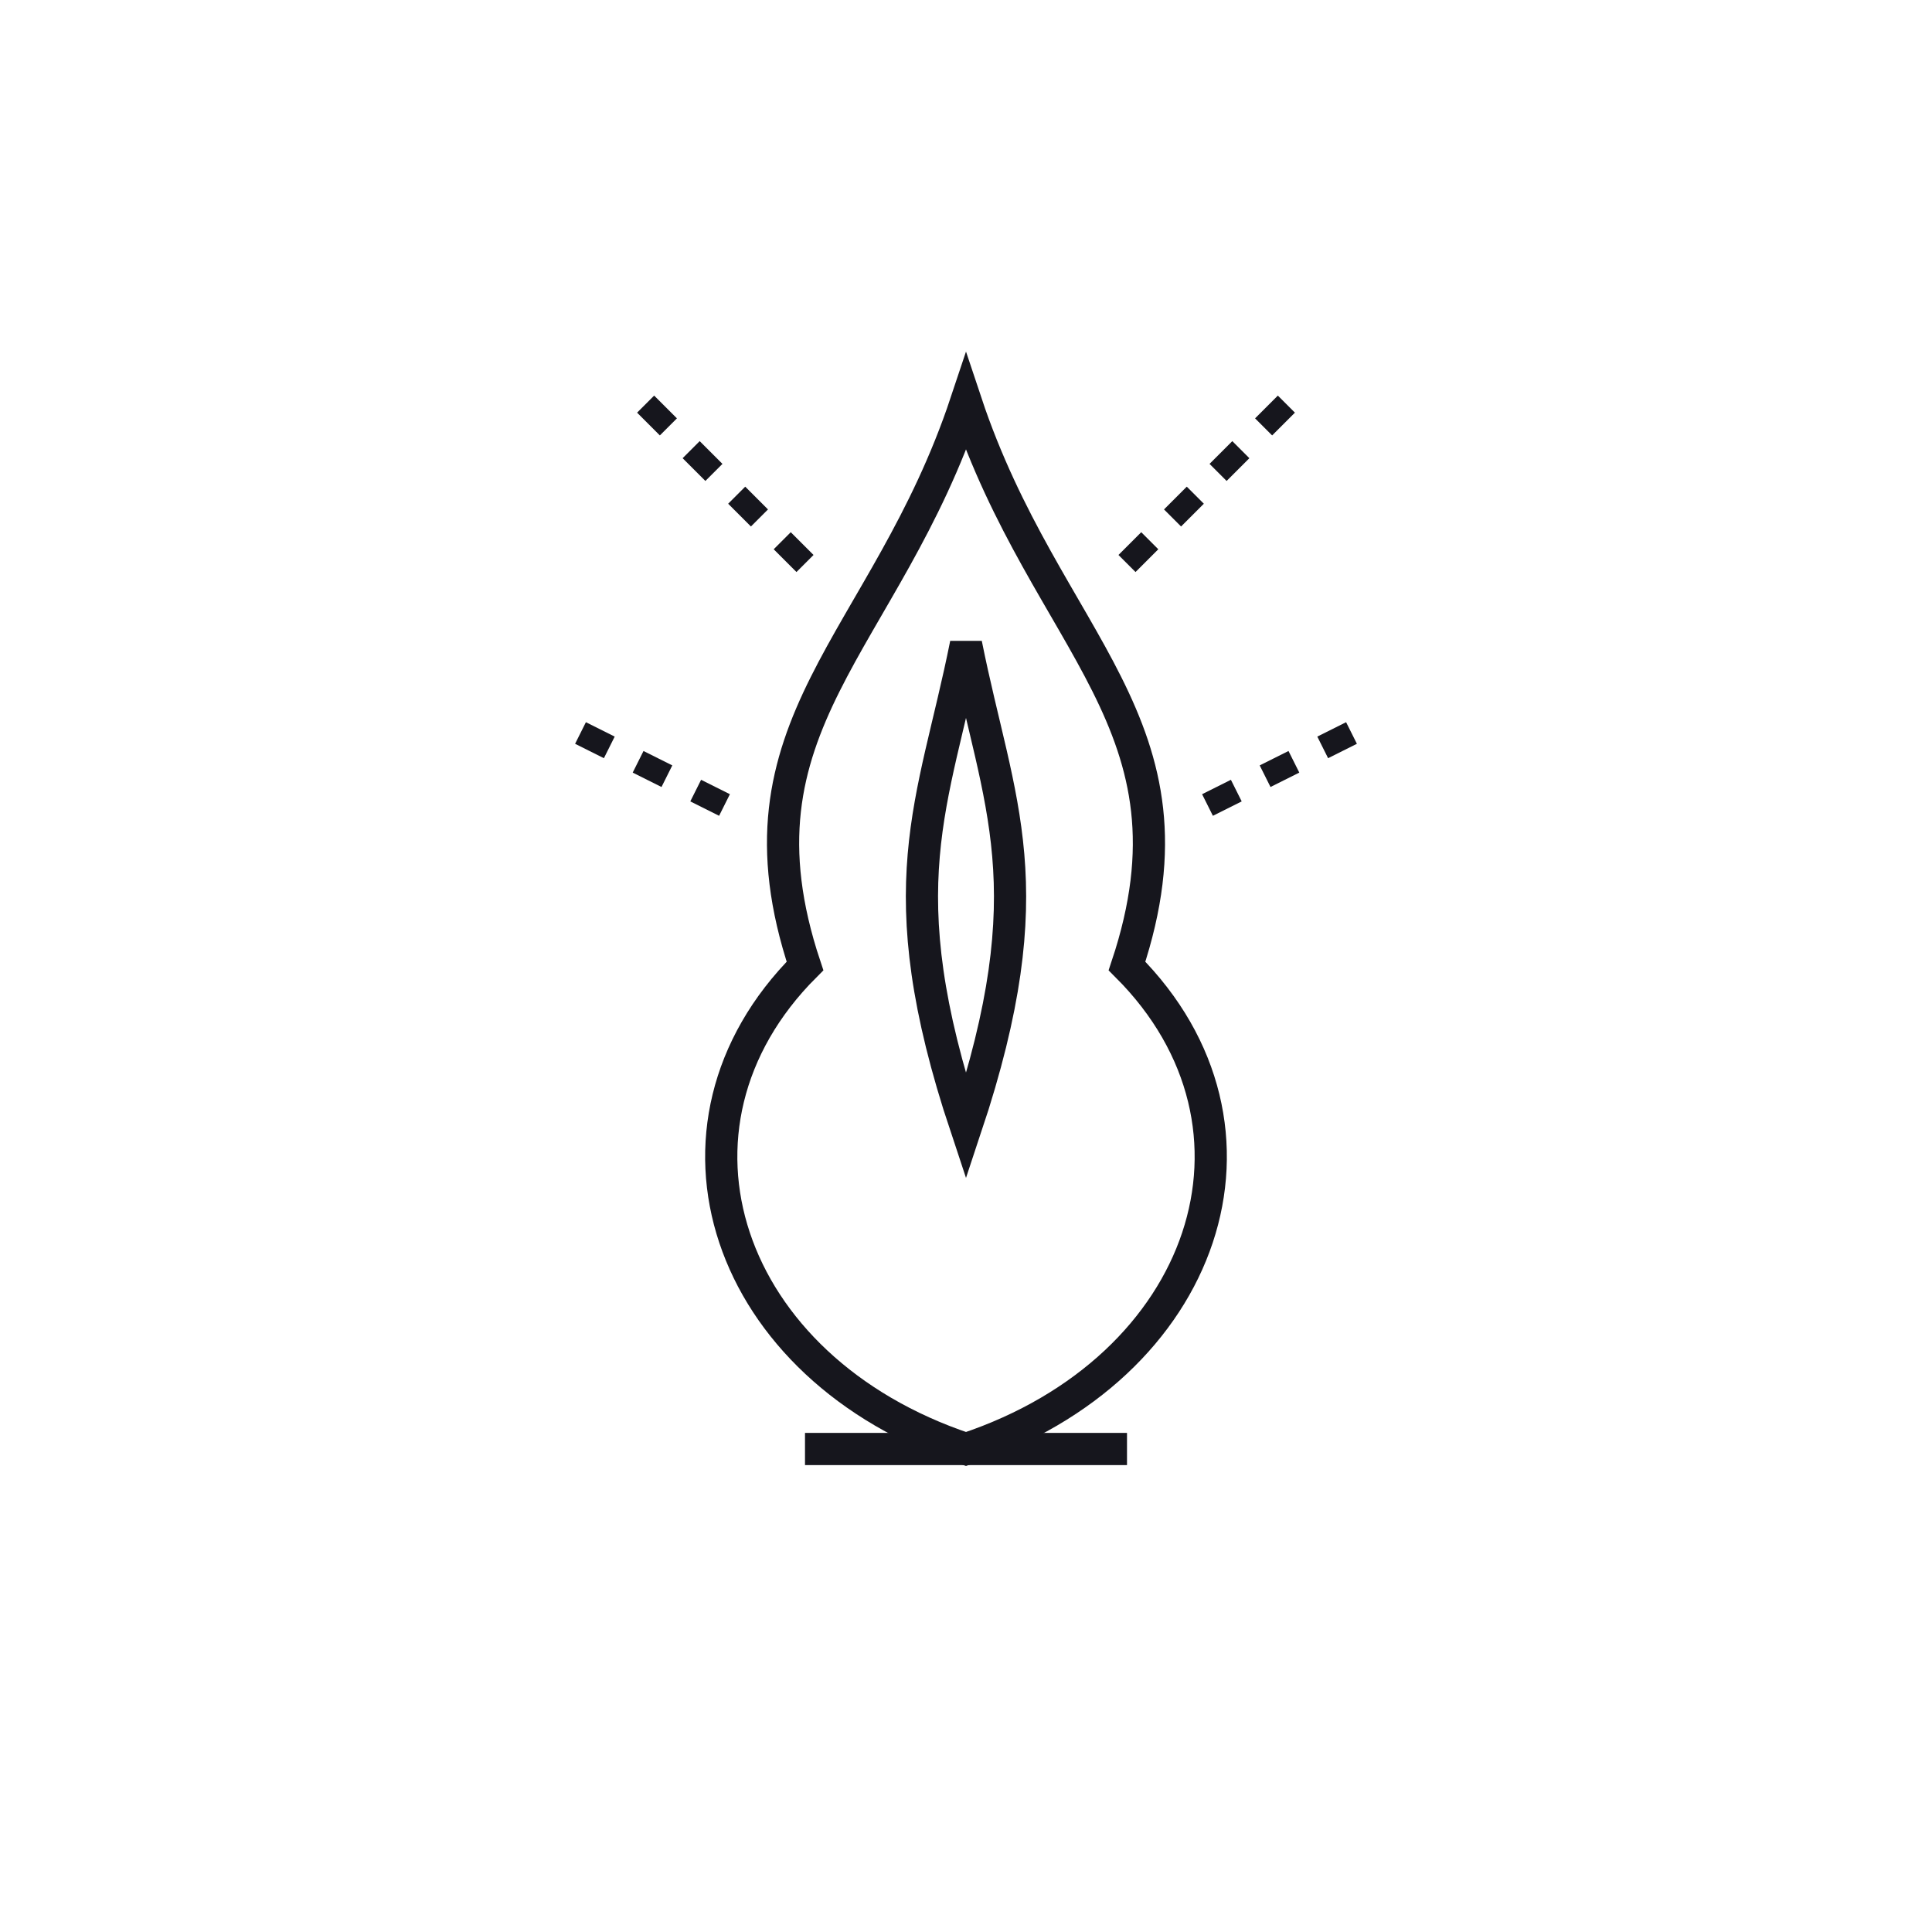 <svg xmlns="http://www.w3.org/2000/svg" viewBox="0 0 120 120">

  <!-- The Flame Sigil (Redesigned) -->
  <g transform="translate(10, 10)">
    <!-- Central flame shape -->
    <path d="M50,15
             C45,30 35,35 40,50
             C30,60 35,75 50,80
             C65,75 70,60 60,50
             C65,35 55,30 50,15 Z"
          stroke="#16161D" stroke-width="2" fill="none"/>

    <!-- Inner flame detail -->
    <path d="M50,30
             C48,40 45,45 50,60
             C55,45 52,40 50,30 Z"
          stroke="#16161D" stroke-width="2" fill="none"/>

    <!-- Base/source of flame -->
    <line x1="40" y1="80" x2="60" y2="80" stroke="#16161D" stroke-width="2"/>

    <!-- Optional emanation lines for energy -->
    <line x1="35" y1="40" x2="25" y2="35" stroke="#16161D" stroke-width="1.5" stroke-dasharray="2,2"/>
    <line x1="65" y1="40" x2="75" y2="35" stroke="#16161D" stroke-width="1.5" stroke-dasharray="2,2"/>
    <line x1="40" y1="25" x2="30" y2="15" stroke="#16161D" stroke-width="1.5" stroke-dasharray="2,2"/>
    <line x1="60" y1="25" x2="70" y2="15" stroke="#16161D" stroke-width="1.5" stroke-dasharray="2,2"/>
  </g>

</svg>

